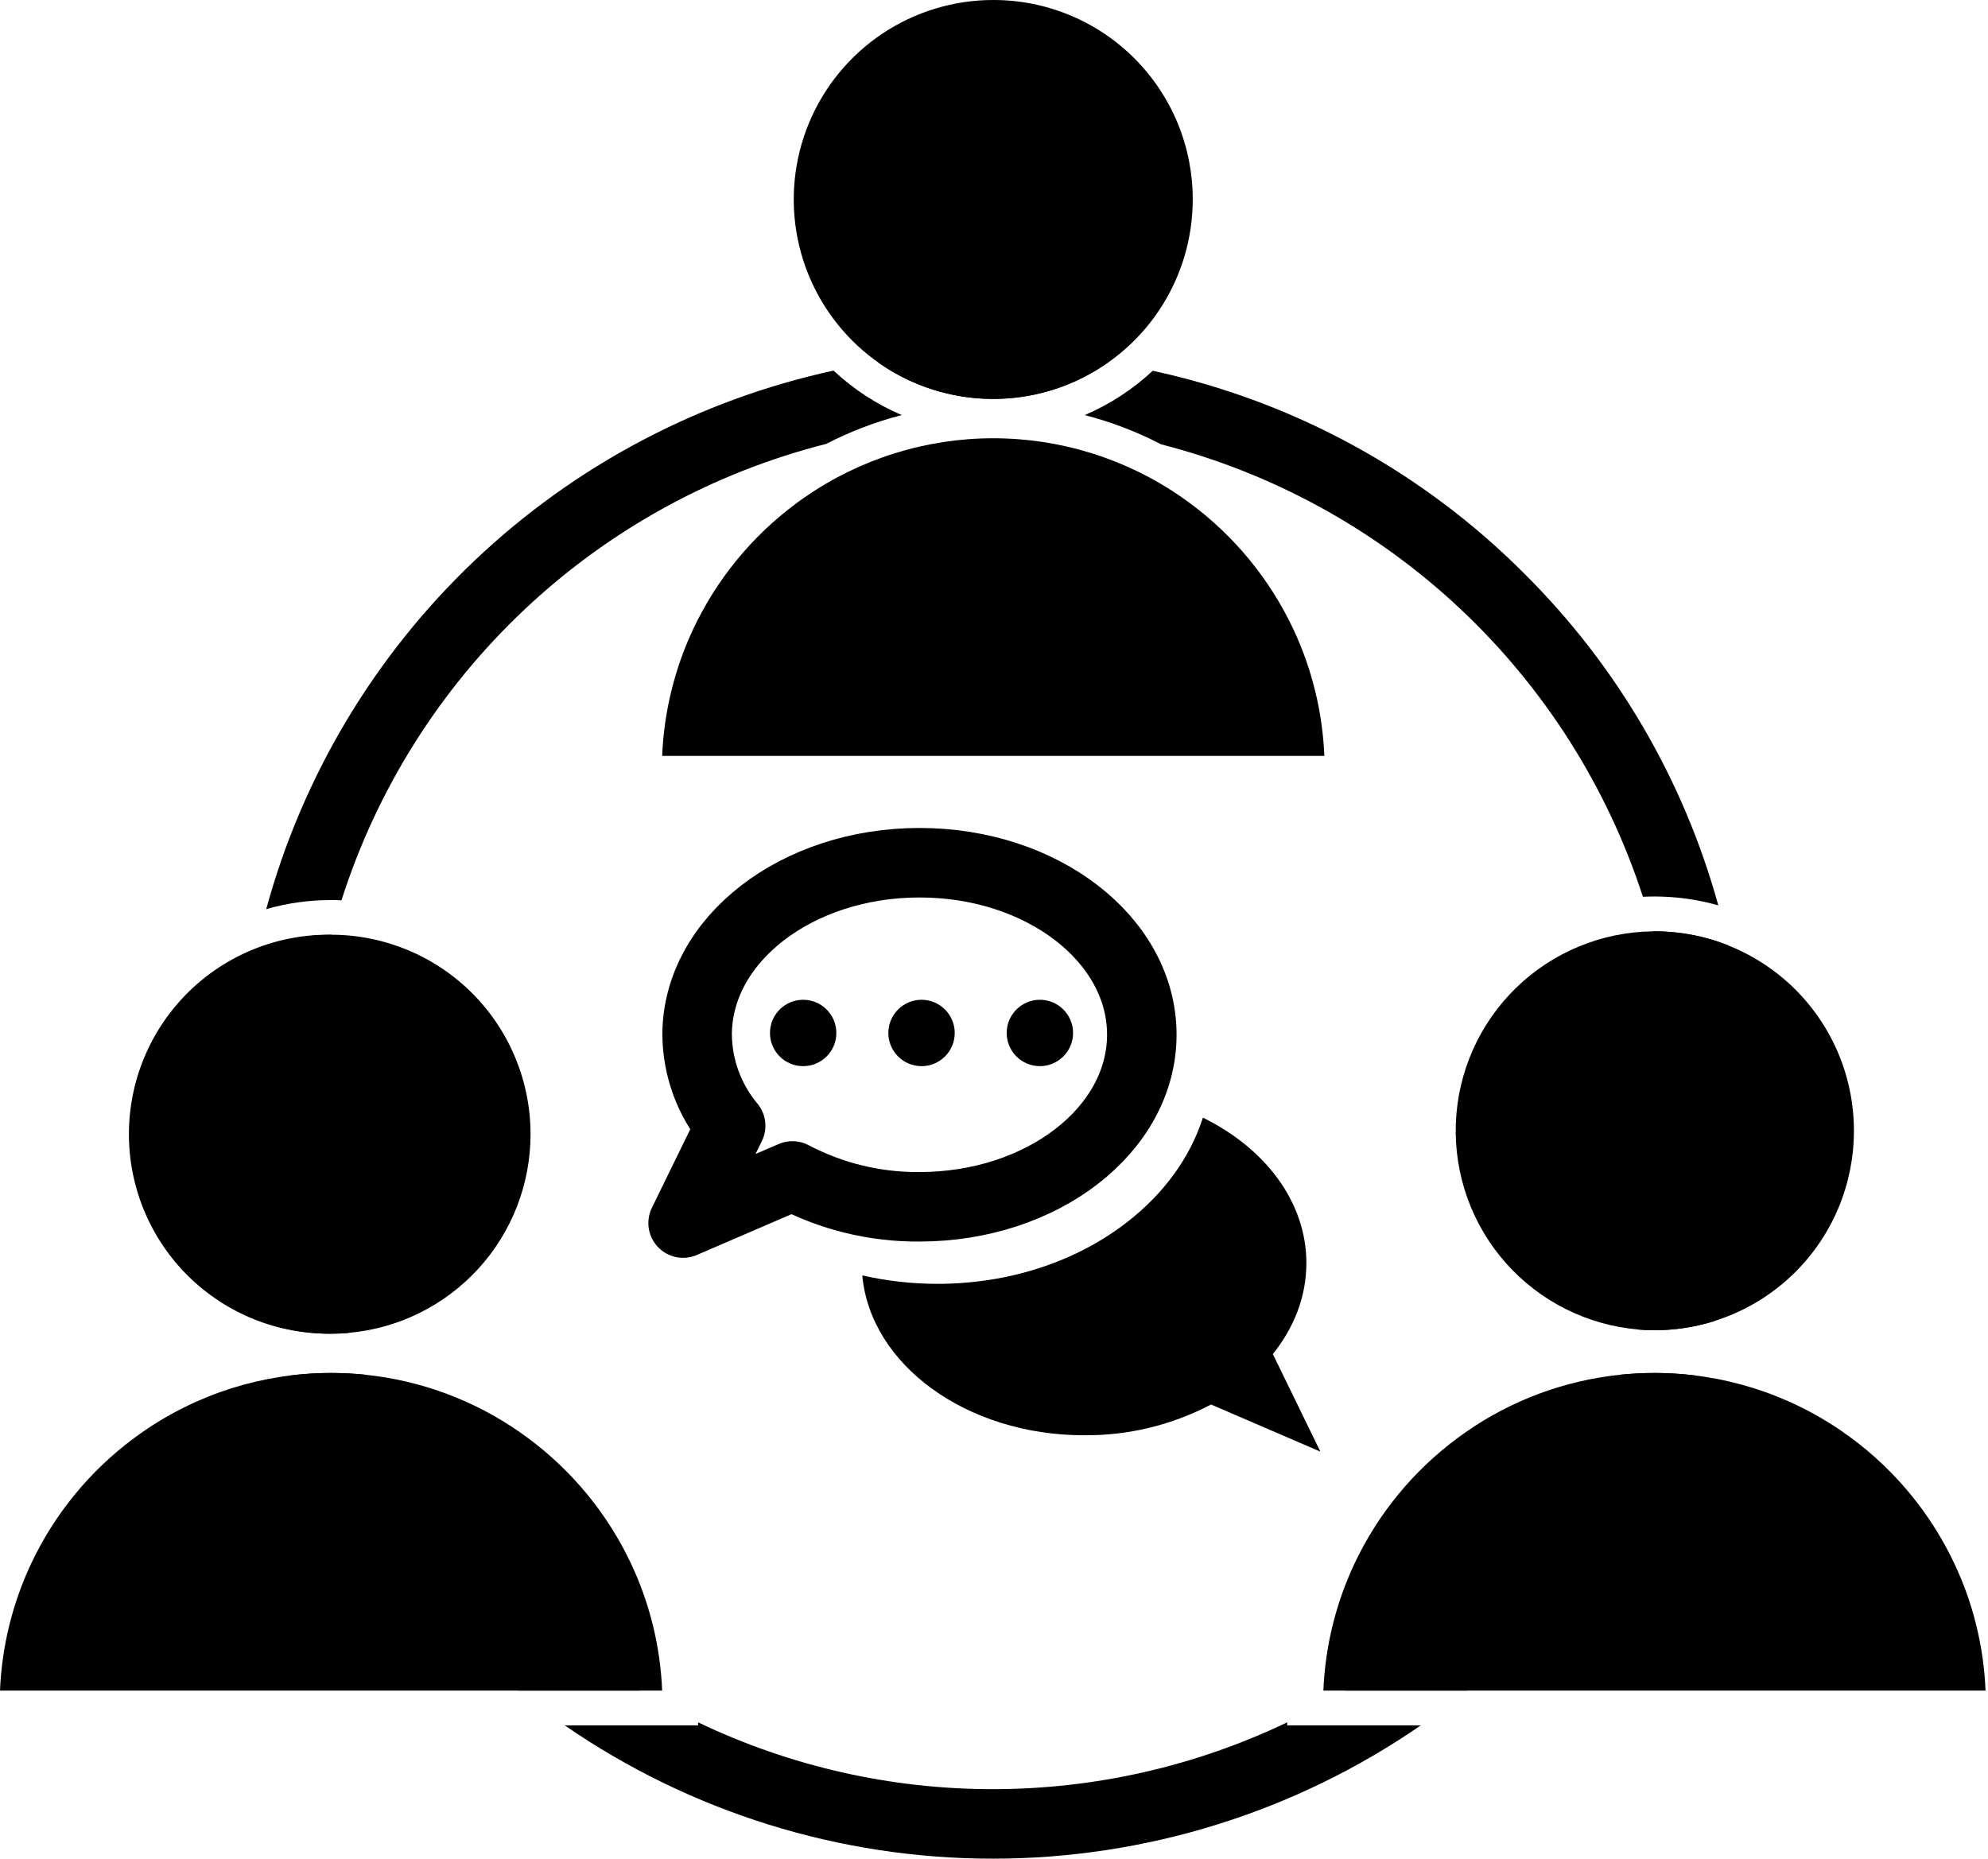 <svg width="572" height="535" viewBox="0 0 572 535" fill="none" xmlns="http://www.w3.org/2000/svg">
<g clip-path="url(#clip0_381_457)">
<path d="M105 395.57C101.81 395.25 98.57 395.08 95.3 395.08C91.322 395.078 87.347 395.326 83.4 395.82C94.29 424.206 111.052 449.972 132.59 471.43C137.888 476.727 143.451 481.75 149.26 486.48H184C148.855 465.127 121.241 433.35 105 395.57ZM476 395.08C472.767 395.081 469.536 395.245 466.32 395.57C450.055 433.363 422.408 465.141 387.23 486.48H422.06C427.868 481.75 433.432 476.727 438.73 471.43C460.268 449.972 477.03 424.206 487.92 395.82C483.966 395.325 479.985 395.078 476 395.08ZM438.75 165.22C409.461 135.774 372.269 115.445 331.67 106.69C325.939 112.052 319.312 116.367 312.09 119.44C319.719 121.404 327.099 124.229 334.09 127.86C366.291 136.128 395.882 152.397 420.116 175.157C444.349 197.917 462.441 226.43 472.71 258.05C473.8 258 474.91 257.97 476.02 257.97C482.235 257.966 488.421 258.824 494.4 260.52C484.444 224.458 465.264 191.613 438.75 165.22ZM497.22 272C490.471 269.334 483.276 267.977 476.02 268H475.62C485.608 305.772 484.128 345.662 471.37 382.59C472.91 382.72 474.46 382.78 476.02 382.78C481.867 382.787 487.681 381.9 493.26 380.15C503.603 345.01 504.978 307.839 497.26 272.03L497.22 272ZM370.36 496.48V495.61C343.901 508.269 314.942 514.84 285.61 514.84C256.278 514.84 227.319 508.269 200.86 495.61V496.48H162.49C198.701 521.462 241.653 534.841 285.645 534.841C329.637 534.841 372.589 521.462 408.8 496.48H370.36ZM285.65 101.81C274.603 101.806 263.572 102.635 252.65 104.29C262.328 111.113 273.879 114.776 285.72 114.776C297.561 114.776 309.112 111.113 318.79 104.29C307.822 102.629 296.743 101.8 285.65 101.81ZM89.13 318.33C89.12 301.687 91.231 285.11 95.41 269H95.25C87.91 268.992 80.638 270.397 73.83 273.14C66.286 308.993 67.843 346.164 78.36 381.26C83.831 382.945 89.525 383.798 95.25 383.79C96.94 383.79 98.6 383.72 100.25 383.57C92.867 362.612 89.106 340.55 89.13 318.33ZM239.84 106.64C201.062 115.074 165.34 133.98 136.559 161.301C107.777 188.623 87.039 223.314 76.6 261.6C82.664 259.862 88.942 258.987 95.25 259C96.25 259 97.25 259 98.25 259.07C108.429 227.127 126.579 198.304 150.989 175.322C175.399 152.34 205.262 135.958 237.76 127.72C244.661 124.15 251.944 121.372 259.47 119.44C252.229 116.354 245.585 112.021 239.84 106.64Z" fill="black"/>
<path d="M190.52 486.48H0C0.522 473.881 3.544 461.511 8.89 450.09C15.64 435.703 25.864 423.222 38.64 413.77C39.41 413.19 40.2 412.63 40.99 412.08C56.913 400.998 75.85 395.065 95.25 395.08C98.52 395.08 101.76 395.25 104.95 395.57C120.969 397.195 136.309 402.877 149.52 412.08C150.32 412.63 151.1 413.2 151.87 413.77C164.652 423.221 174.882 435.702 181.64 450.09C186.989 461.509 190.008 473.88 190.52 486.48Z" fill="black"/>
<path d="M152.65 326.36C152.654 340.719 147.274 354.557 137.573 365.143C127.872 375.729 114.555 382.294 100.25 383.54C98.6 383.69 96.94 383.76 95.25 383.76C87.649 383.86 80.104 382.45 73.052 379.61C66.001 376.771 59.584 372.559 54.173 367.22C48.763 361.88 44.467 355.519 41.534 348.506C38.602 341.492 37.092 333.966 37.092 326.365C37.092 318.763 38.602 311.237 41.534 304.224C44.467 297.211 48.763 290.85 54.173 285.51C59.584 280.17 66.001 275.959 73.052 273.119C80.104 270.28 87.649 268.87 95.25 268.97H95.41C110.605 269.01 125.164 275.074 135.894 285.832C146.624 296.59 152.65 311.165 152.65 326.36Z" fill="black"/>
<path d="M571.29 486.48H380.77C381.282 473.881 384.301 461.509 389.65 450.09C396.407 435.705 406.634 423.224 419.41 413.77C420.18 413.19 420.97 412.63 421.76 412.08C434.972 402.871 450.317 397.188 466.34 395.57C469.556 395.245 472.787 395.081 476.02 395.08C495.423 395.061 514.365 400.994 530.29 412.08C531.09 412.63 531.87 413.2 532.64 413.77C545.422 423.218 555.649 435.7 562.4 450.09C565.011 455.638 567.071 461.429 568.55 467.38C570.111 473.637 571.029 480.037 571.29 486.48Z" fill="black"/>
<path d="M533.42 325.36C533.43 332.901 531.953 340.37 529.072 347.339C526.191 354.307 521.963 360.639 516.631 365.971C511.299 371.304 504.967 375.531 497.998 378.412C491.03 381.293 483.561 382.771 476.02 382.76C474.46 382.76 472.91 382.7 471.37 382.57C456.677 381.32 443.029 374.462 433.257 363.419C423.485 352.376 418.339 337.995 418.886 323.259C419.432 308.524 425.63 294.564 436.193 284.275C446.757 273.986 460.875 268.158 475.62 268H476.02C483.559 267.992 491.026 269.471 497.993 272.352C504.96 275.234 511.29 279.46 516.622 284.791C521.953 290.122 526.181 296.451 529.064 303.418C531.946 310.384 533.426 317.851 533.42 325.39V325.36Z" fill="black"/>
<path d="M381.05 217.51H190.52C191.04 204.907 194.062 192.534 199.41 181.11C206.161 166.726 216.384 154.248 229.16 144.8C229.93 144.22 230.72 143.66 231.52 143.11C247.451 132.042 266.386 126.11 285.785 126.11C305.184 126.11 324.119 132.042 340.05 143.11C340.84 143.66 341.62 144.23 342.4 144.8C355.176 154.25 365.402 166.728 372.16 181.11C377.508 192.534 380.53 204.907 381.05 217.51Z" fill="black"/>
<path d="M343.18 57.39C343.182 68.743 339.817 79.842 333.511 89.282C327.205 98.723 318.241 106.082 307.753 110.428C297.265 114.774 285.723 115.912 274.588 113.698C263.453 111.485 253.224 106.019 245.196 97.992C237.167 89.964 231.699 79.737 229.484 68.602C227.268 57.467 228.404 45.925 232.748 35.436C237.092 24.947 244.45 15.982 253.889 9.674C263.329 3.367 274.427 7.09349e-05 285.78 7.07626e-05C293.32 -0.012 300.789 1.464 307.758 4.344C314.726 7.224 321.058 11.451 326.391 16.782C331.723 22.114 335.951 28.445 338.832 35.413C341.713 42.381 343.19 49.85 343.18 57.39Z" fill="black"/>
<path d="M379.91 417.71L348.45 404.15C337.188 410.074 324.634 413.114 311.91 413C278.11 413 250.44 392.72 248.1 367C255.196 368.617 262.452 369.432 269.73 369.43C290.13 369.43 309.46 363.16 324.16 351.78C334.94 343.44 342.43 333.06 346.11 321.61C364 330.38 375.88 345.85 375.88 363.47C375.874 368.194 375.017 372.879 373.35 377.3C371.649 381.763 369.245 385.926 366.23 389.63L379.91 417.71Z" fill="black"/>
<path d="M328.53 297.73C328.53 325.09 299.89 347.26 264.53 347.26C251.807 347.36 239.257 344.31 228 338.38L196.55 351.94L210.23 323.94C204.088 316.593 200.678 307.346 200.58 297.77C200.58 270.42 229.22 248.25 264.58 248.25C299.94 248.25 328.53 270.38 328.53 297.73Z" stroke="black" stroke-width="20" stroke-linecap="round" stroke-linejoin="round"/>
<path d="M231.09 306.79C236.364 306.79 240.64 302.514 240.64 297.24C240.64 291.966 236.364 287.69 231.09 287.69C225.816 287.69 221.54 291.966 221.54 297.24C221.54 302.514 225.816 306.79 231.09 306.79Z" fill="black"/>
<path d="M265.15 306.79C270.424 306.79 274.7 302.514 274.7 297.24C274.7 291.966 270.424 287.69 265.15 287.69C259.876 287.69 255.6 291.966 255.6 297.24C255.6 302.514 259.876 306.79 265.15 306.79Z" fill="black"/>
<path d="M299.2 306.79C304.474 306.79 308.75 302.514 308.75 297.24C308.75 291.966 304.474 287.69 299.2 287.69C293.926 287.69 289.65 291.966 289.65 297.24C289.65 302.514 293.926 306.79 299.2 306.79Z" fill="black"/>
</g>
<defs>
<clipPath id="clip0_381_457">
<rect width="571.29" height="534.84" fill="white"/>
</clipPath>
</defs>
</svg>

